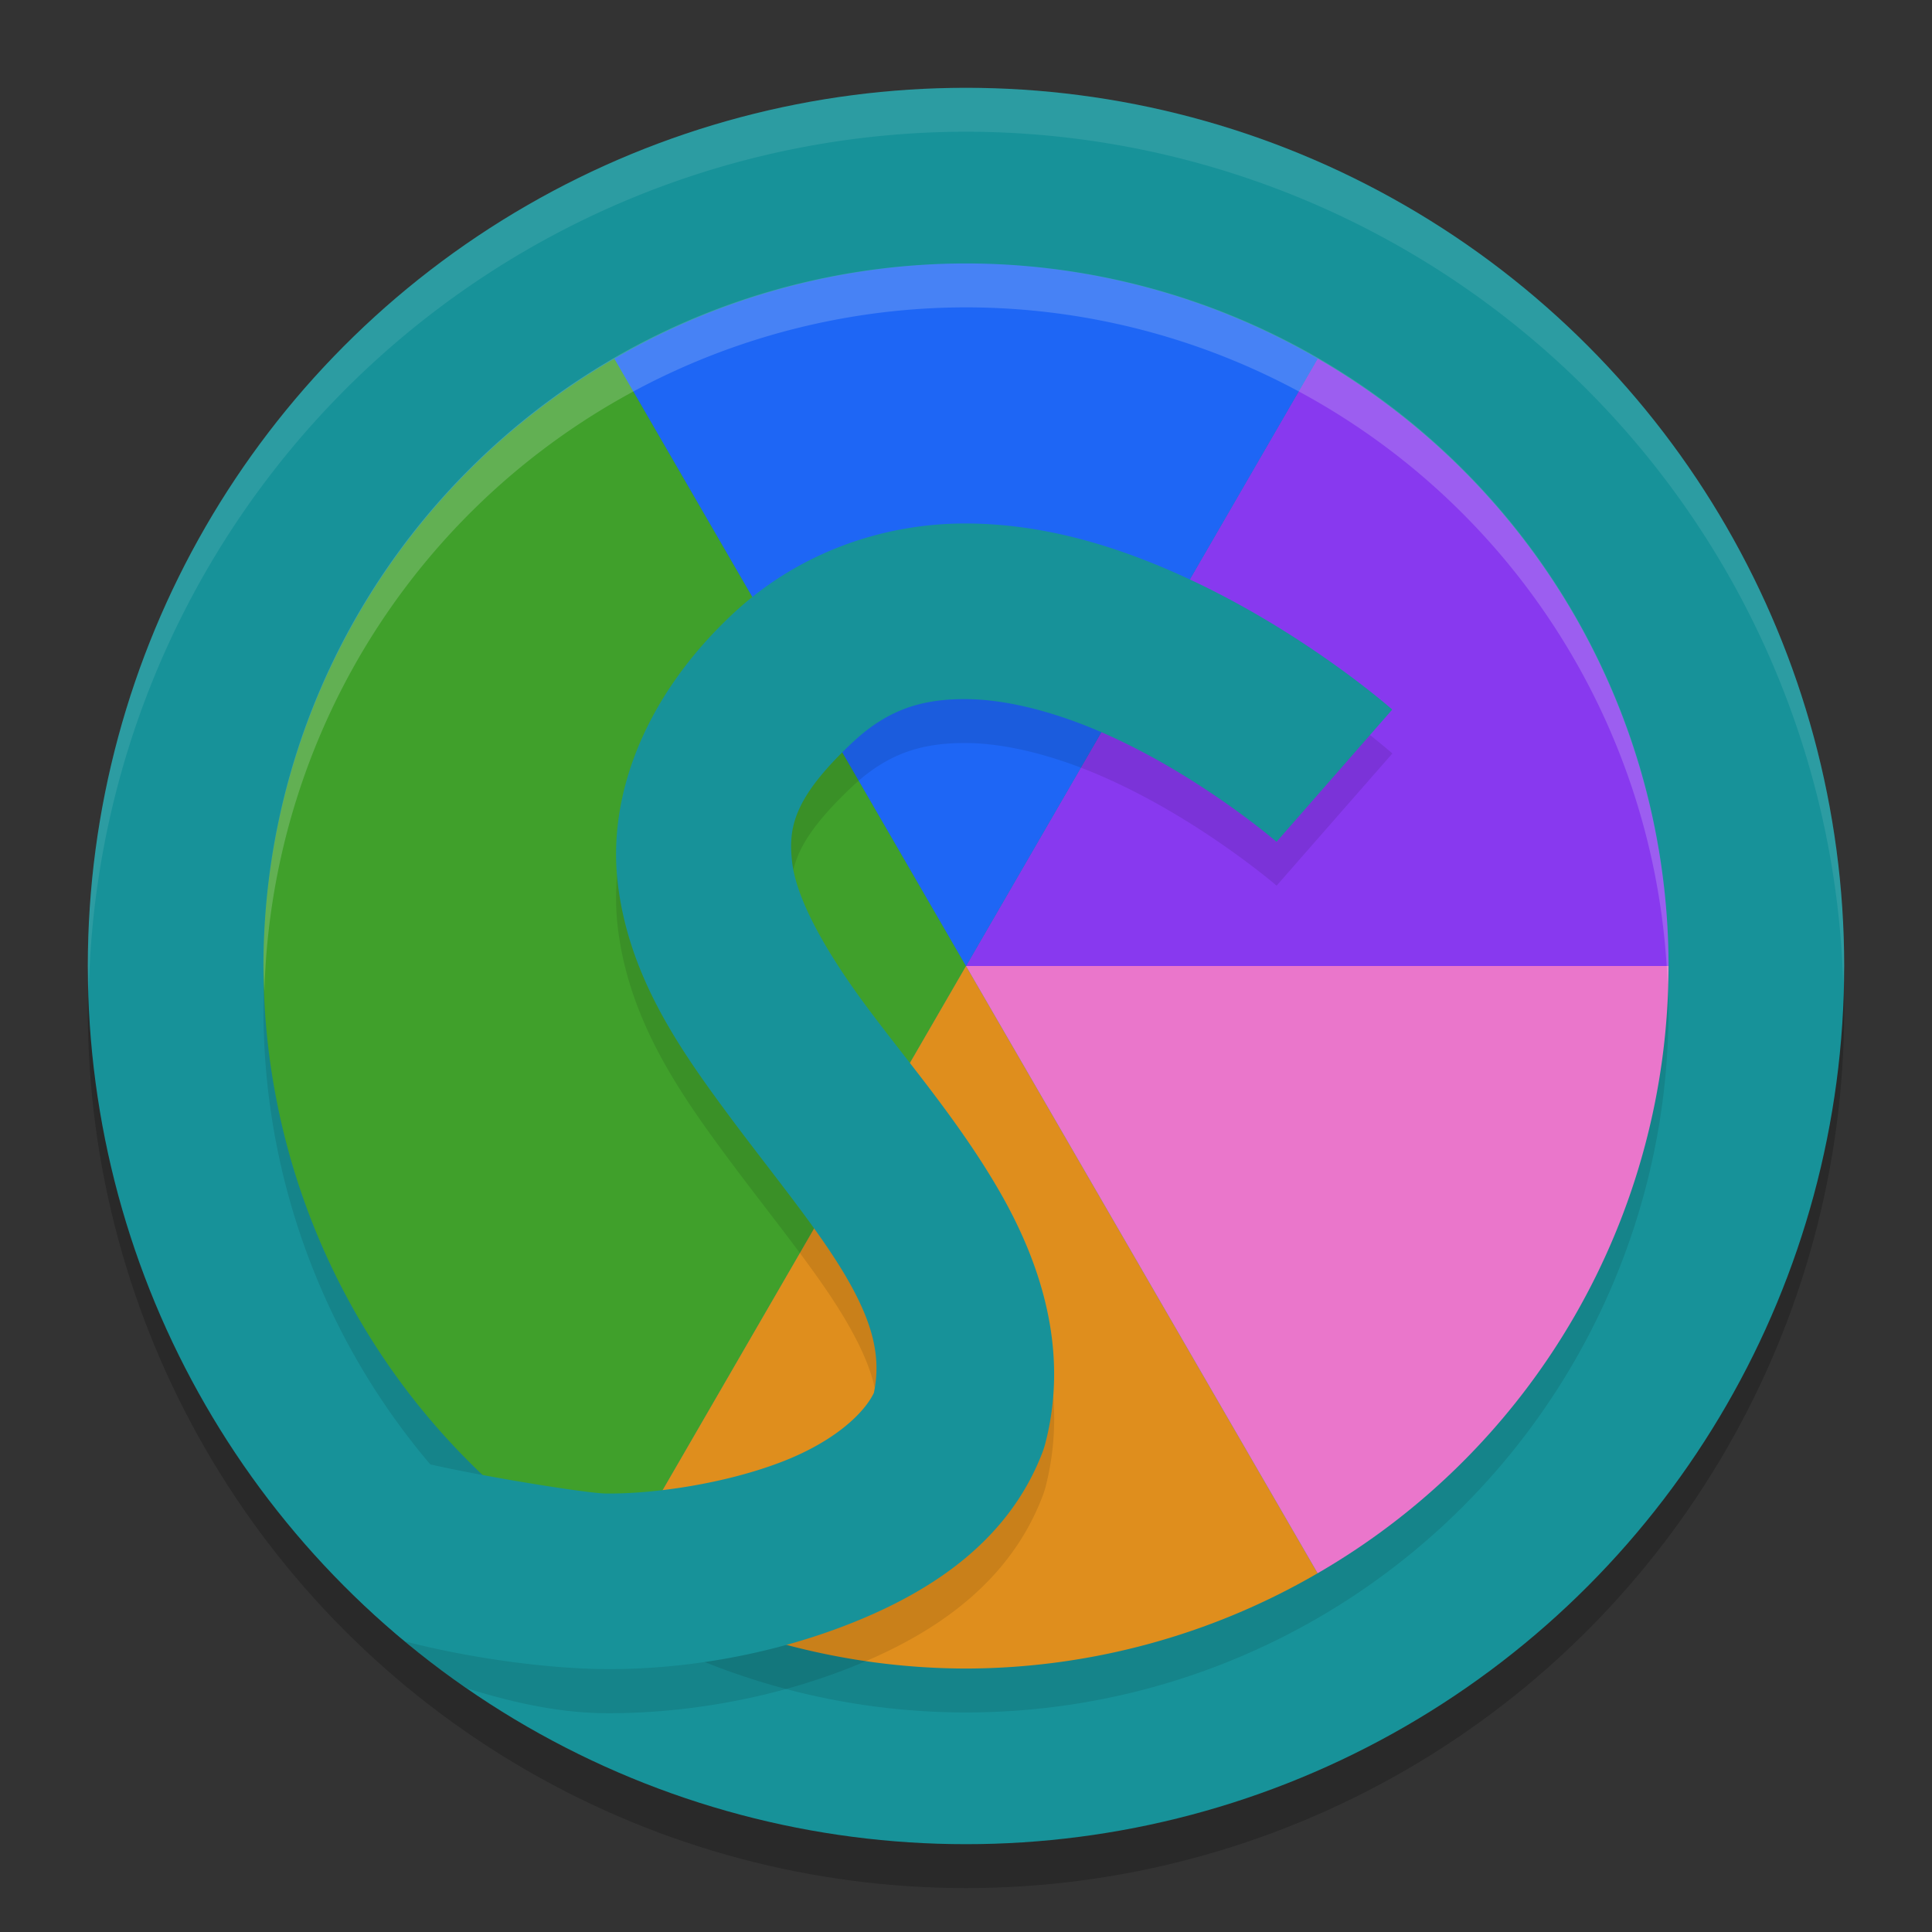 <svg xmlns="http://www.w3.org/2000/svg" width="22" height="22" version="1.1">
 <rect width="100%" height="100%" fill="#333333" stroke="none"/>
 <circle style="opacity:0.2" cx="11" cy="11.5" r="10"/>
 <circle style="fill:#179299" cx="11" cy="11" r="10"/>
 <circle style="opacity:0.1" cx="11" cy="11.5" r="8"/>
 <path style="opacity:0.1;fill:#eff1f5" d="M 11,1 A 10,10 0 0 0 1,11 10,10 0 0 0 1.011,11.291 10,10 0 0 1 11,1.5 10,10 0 0 1 20.989,11.209 10,10 0 0 0 21,11 10,10 0 0 0 11,1 Z"/>
 <path style="fill:#40a02b" d="M 6.996,4.085 A 8,8 0 0 0 3,11 h 8 z"/>
 <path style="fill:#40a02b" d="m 3,11 a 8,8 0 0 0 3.996,6.917 L 11,11 Z"/>
 <path style="fill:#df8e1d" d="M 11,11 6.996,17.917 A 8,8 0 0 0 11,19 8,8 0 0 0 15.004,17.915 Z"/>
 <path style="fill:#ea76cb" d="m 11,11 4.004,6.915 A 8,8 0 0 0 19,11 Z"/>
 <path style="fill:#8839ef" d="M 15.004,4.083 11,11 h 8 A 8,8 0 0 0 15.004,4.083 Z"/>
 <path style="fill:#1e66f5" d="M 11,3 A 8,8 0 0 0 6.997,4.085 L 11,11 15.005,4.083 A 8,8 0 0 0 11,3 Z"/>
 <path style="opacity:0.1" d="m 10.984,6.461 c -0.892,0.001 -1.868,0.305 -2.648,1.038 -0.984,0.925 -1.422,2.047 -1.301,3.062 0.121,1.014 0.655,1.813 1.182,2.53 0.526,0.717 1.078,1.372 1.415,1.947 0.319,0.545 0.416,0.933 0.337,1.325 -0.113,0.235 -0.475,0.557 -1.077,0.787 -0.633,0.242 -1.435,0.363 -1.993,0.357 C 6.641,17.505 5.799,17.302 5.221,17.071 l -0.638,1.597 a 10,10 0 0 0 0.732,0.556 c 0.507,0.159 1.036,0.279 1.563,0.284 0.83,0.008 1.805,-0.137 2.727,-0.489 0.922,-0.352 1.865,-0.925 2.268,-1.985 a 1,1 0 0 0 0.034,-0.106 c 0.277,-1.083 -0.079,-2.096 -0.549,-2.898 C 10.889,13.226 10.293,12.539 9.829,11.907 9.366,11.276 9.069,10.718 9.021,10.323 8.974,9.928 9.031,9.59 9.705,8.956 c 0.404,-0.38 0.793,-0.495 1.281,-0.495 0.489,-5.5e-4 1.064,0.157 1.604,0.397 1.081,0.48 1.947,1.227 1.947,1.227 L 15.855,8.58 c 0,0 -1.037,-0.92 -2.452,-1.549 C 12.696,6.717 11.876,6.46 10.984,6.461 Z"/>
 <path style="fill:#179299" d="M 10.984,5.961 C 10.093,5.962 9.116,6.265 8.336,6.998 7.352,7.923 6.914,9.046 7.035,10.061 c 0.121,1.014 0.655,1.812 1.182,2.529 0.526,0.717 1.079,1.372 1.416,1.947 0.32,0.547 0.399,0.931 0.318,1.324 -0.113,0.235 -0.456,0.559 -1.059,0.789 -0.633,0.242 -1.436,0.363 -1.994,0.357 -0.266,-0.003 -2.026,-0.295 -2.377,-0.436 l -0.596,1.488 a 10,10 0 0 0 0.691,0.633 c 0.798,0.205 1.663,0.309 2.262,0.314 0.83,0.008 1.805,-0.136 2.727,-0.488 0.922,-0.352 1.865,-0.926 2.268,-1.986 a 1,1 0 0 0 0.033,-0.107 c 0.277,-1.083 -0.077,-2.096 -0.547,-2.898 C 10.89,12.725 10.292,12.04 9.828,11.408 9.365,10.777 9.069,10.219 9.021,9.824 8.974,9.429 9.031,9.091 9.705,8.457 c 0.404,-0.38 0.793,-0.496 1.281,-0.496 0.489,-5.406e-4 1.065,0.158 1.605,0.398 1.081,0.48 1.945,1.227 1.945,1.227 l 1.318,-1.506 c 0,0 -1.038,-0.92 -2.453,-1.549 C 12.695,6.217 11.876,5.96 10.984,5.961 Z"/>
 <path style="opacity:0.2;fill:#eff1f5" d="M 11,3 A 8,8 0 0 0 3,11 8,8 0 0 0 3.011,11.29 8,8 0 0 1 11,3.5 8,8 0 0 1 18.989,11.21 8,8 0 0 0 19,11 8,8 0 0 0 11,3 Z"/>
</svg>
